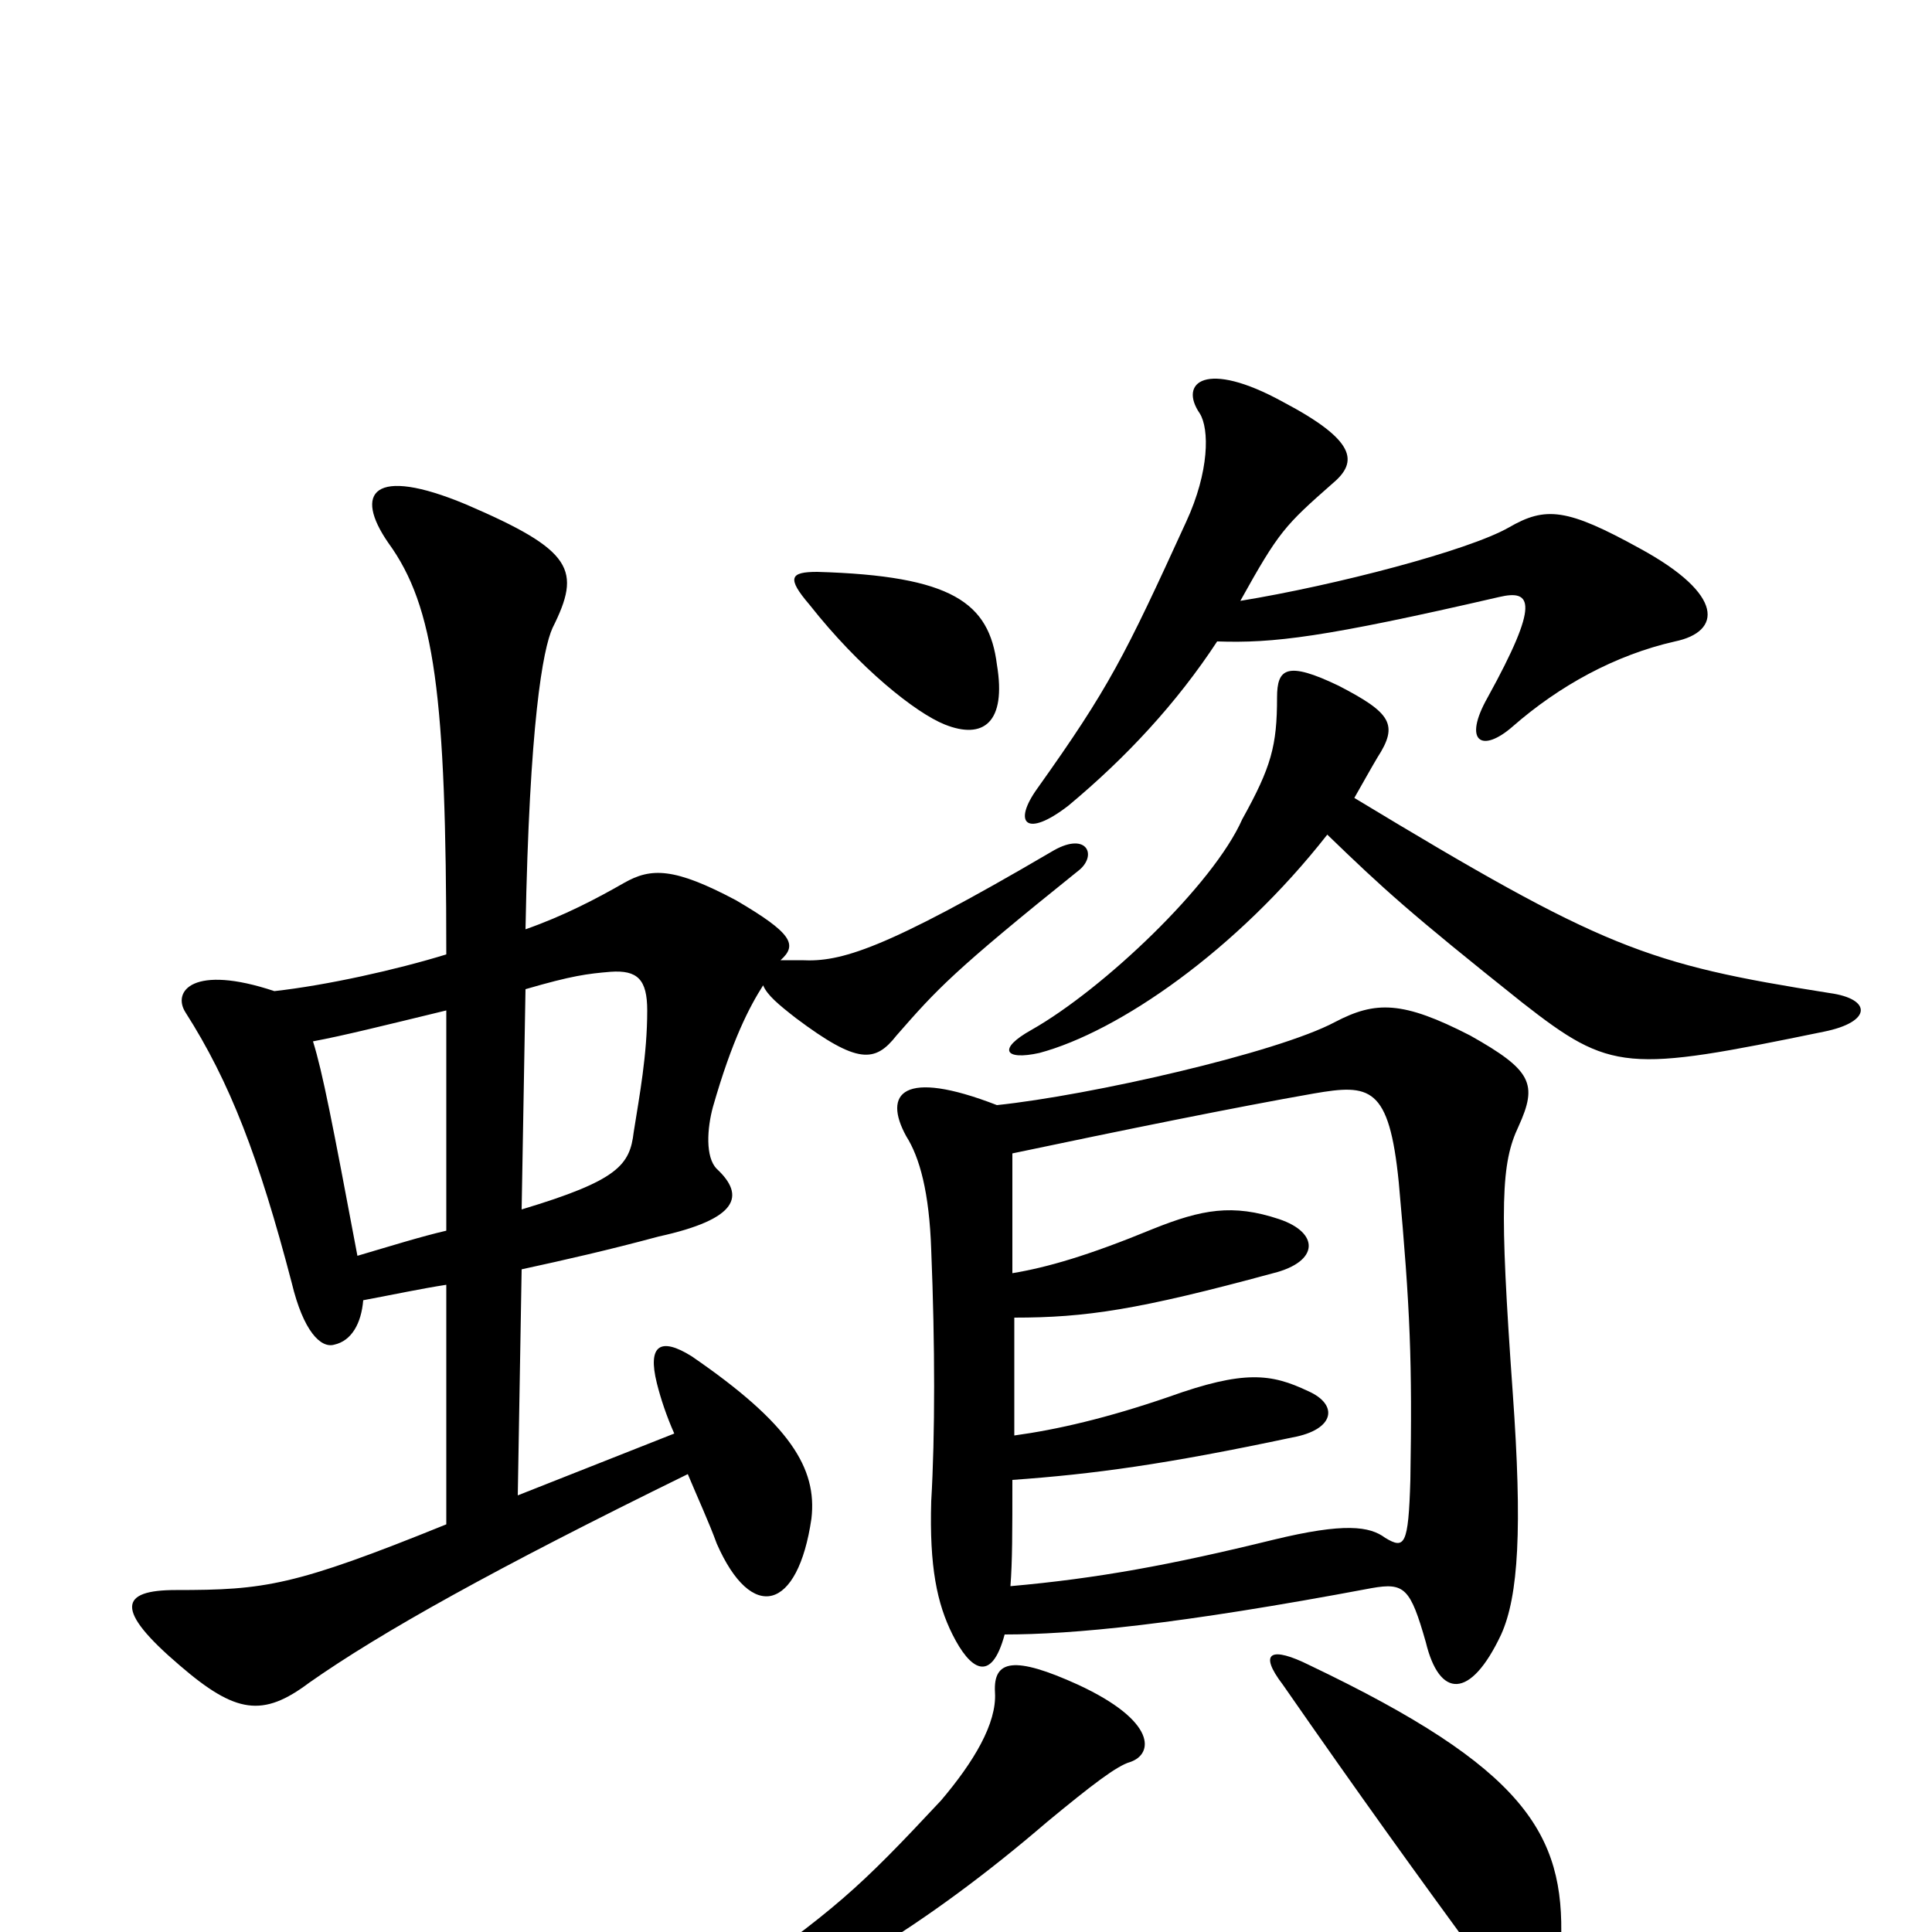 <svg xmlns="http://www.w3.org/2000/svg" viewBox="0 -1000 1000 1000">
	<path fill="#000000" d="M515 -124C516 -108 504 -88 487 -68C444 -22 433 -12 372 31C356 42 360 50 376 45C420 32 478 -2 542 -57C565 -76 578 -86 585 -88C597 -92 599 -109 558 -128C525 -143 514 -141 515 -124ZM664 -128C705 -69 731 -33 769 19C787 44 807 39 808 5C810 -51 789 -85 678 -138C658 -148 651 -145 664 -128ZM520 -154C555 -154 609 -159 710 -178C727 -181 730 -178 738 -150C745 -121 761 -120 777 -154C786 -174 788 -209 783 -279C776 -377 777 -398 786 -417C796 -439 793 -446 761 -464C726 -482 712 -482 691 -471C661 -455 564 -433 516 -428C467 -447 457 -434 469 -412C476 -401 481 -383 482 -353C484 -304 484 -257 482 -223C481 -189 485 -170 493 -154C502 -136 513 -128 520 -154ZM524 -341C524 -360 524 -380 524 -403C581 -415 640 -427 680 -434C709 -439 719 -438 724 -388C730 -322 731 -295 730 -234C729 -200 727 -198 717 -204C709 -210 696 -212 659 -203C606 -190 568 -183 523 -179C524 -192 524 -207 524 -234C566 -237 603 -242 669 -256C691 -260 693 -273 677 -280C658 -289 644 -291 605 -277C573 -266 547 -260 525 -257C525 -274 525 -294 525 -318C562 -318 589 -322 659 -341C683 -347 683 -362 662 -369C638 -377 622 -374 597 -364C563 -350 542 -344 524 -341ZM642 -689C662 -725 665 -728 690 -750C703 -761 702 -772 664 -792C624 -814 610 -802 621 -786C626 -778 626 -756 614 -730C582 -660 574 -644 537 -592C524 -574 531 -566 553 -583C583 -608 609 -636 630 -668C659 -667 685 -670 776 -691C793 -695 797 -688 770 -639C757 -616 767 -610 783 -624C807 -645 836 -661 867 -668C891 -673 893 -692 849 -716C811 -737 800 -738 781 -727C760 -715 691 -697 642 -689ZM701 -587C705 -594 710 -603 713 -608C724 -625 720 -631 693 -645C666 -658 661 -654 661 -639C661 -614 658 -603 643 -576C628 -542 571 -488 534 -467C516 -457 520 -451 538 -455C579 -466 640 -508 687 -568C716 -540 729 -528 788 -481C834 -445 842 -445 944 -466C969 -471 969 -483 947 -486C852 -501 830 -509 701 -587ZM516 -656C512 -688 493 -702 423 -704C409 -704 407 -701 419 -687C445 -654 474 -631 489 -625C509 -617 521 -626 516 -656ZM270 -343C293 -348 315 -353 341 -360C382 -369 386 -381 371 -395C365 -401 366 -416 369 -427C379 -462 388 -479 395 -490C397 -485 403 -480 412 -473C444 -449 453 -450 464 -464C485 -488 493 -497 559 -550C568 -558 562 -570 544 -559C457 -508 435 -502 415 -503C410 -503 407 -503 404 -503C413 -511 410 -517 381 -534C349 -551 337 -551 323 -543C309 -535 292 -526 272 -519C274 -626 281 -664 286 -675C301 -705 297 -715 241 -739C193 -759 183 -745 201 -719C225 -686 231 -640 231 -506C205 -498 169 -490 142 -487C100 -501 89 -487 96 -476C119 -440 134 -401 151 -336C157 -311 166 -302 173 -304C182 -306 187 -315 188 -327C204 -330 218 -333 231 -335V-211C152 -179 137 -177 91 -177C62 -177 59 -167 93 -138C122 -113 136 -111 160 -129C197 -155 256 -188 356 -237C361 -225 367 -212 371 -201C389 -160 413 -166 420 -214C423 -240 409 -263 358 -298C342 -308 335 -304 340 -284C342 -276 345 -267 349 -258L268 -226ZM231 -363C218 -360 202 -355 185 -350C172 -419 167 -445 162 -461C178 -464 198 -469 231 -477ZM272 -488C296 -495 304 -496 316 -497C330 -498 335 -493 335 -477C335 -454 331 -433 328 -414C326 -397 320 -389 270 -374Z"/>
</svg>